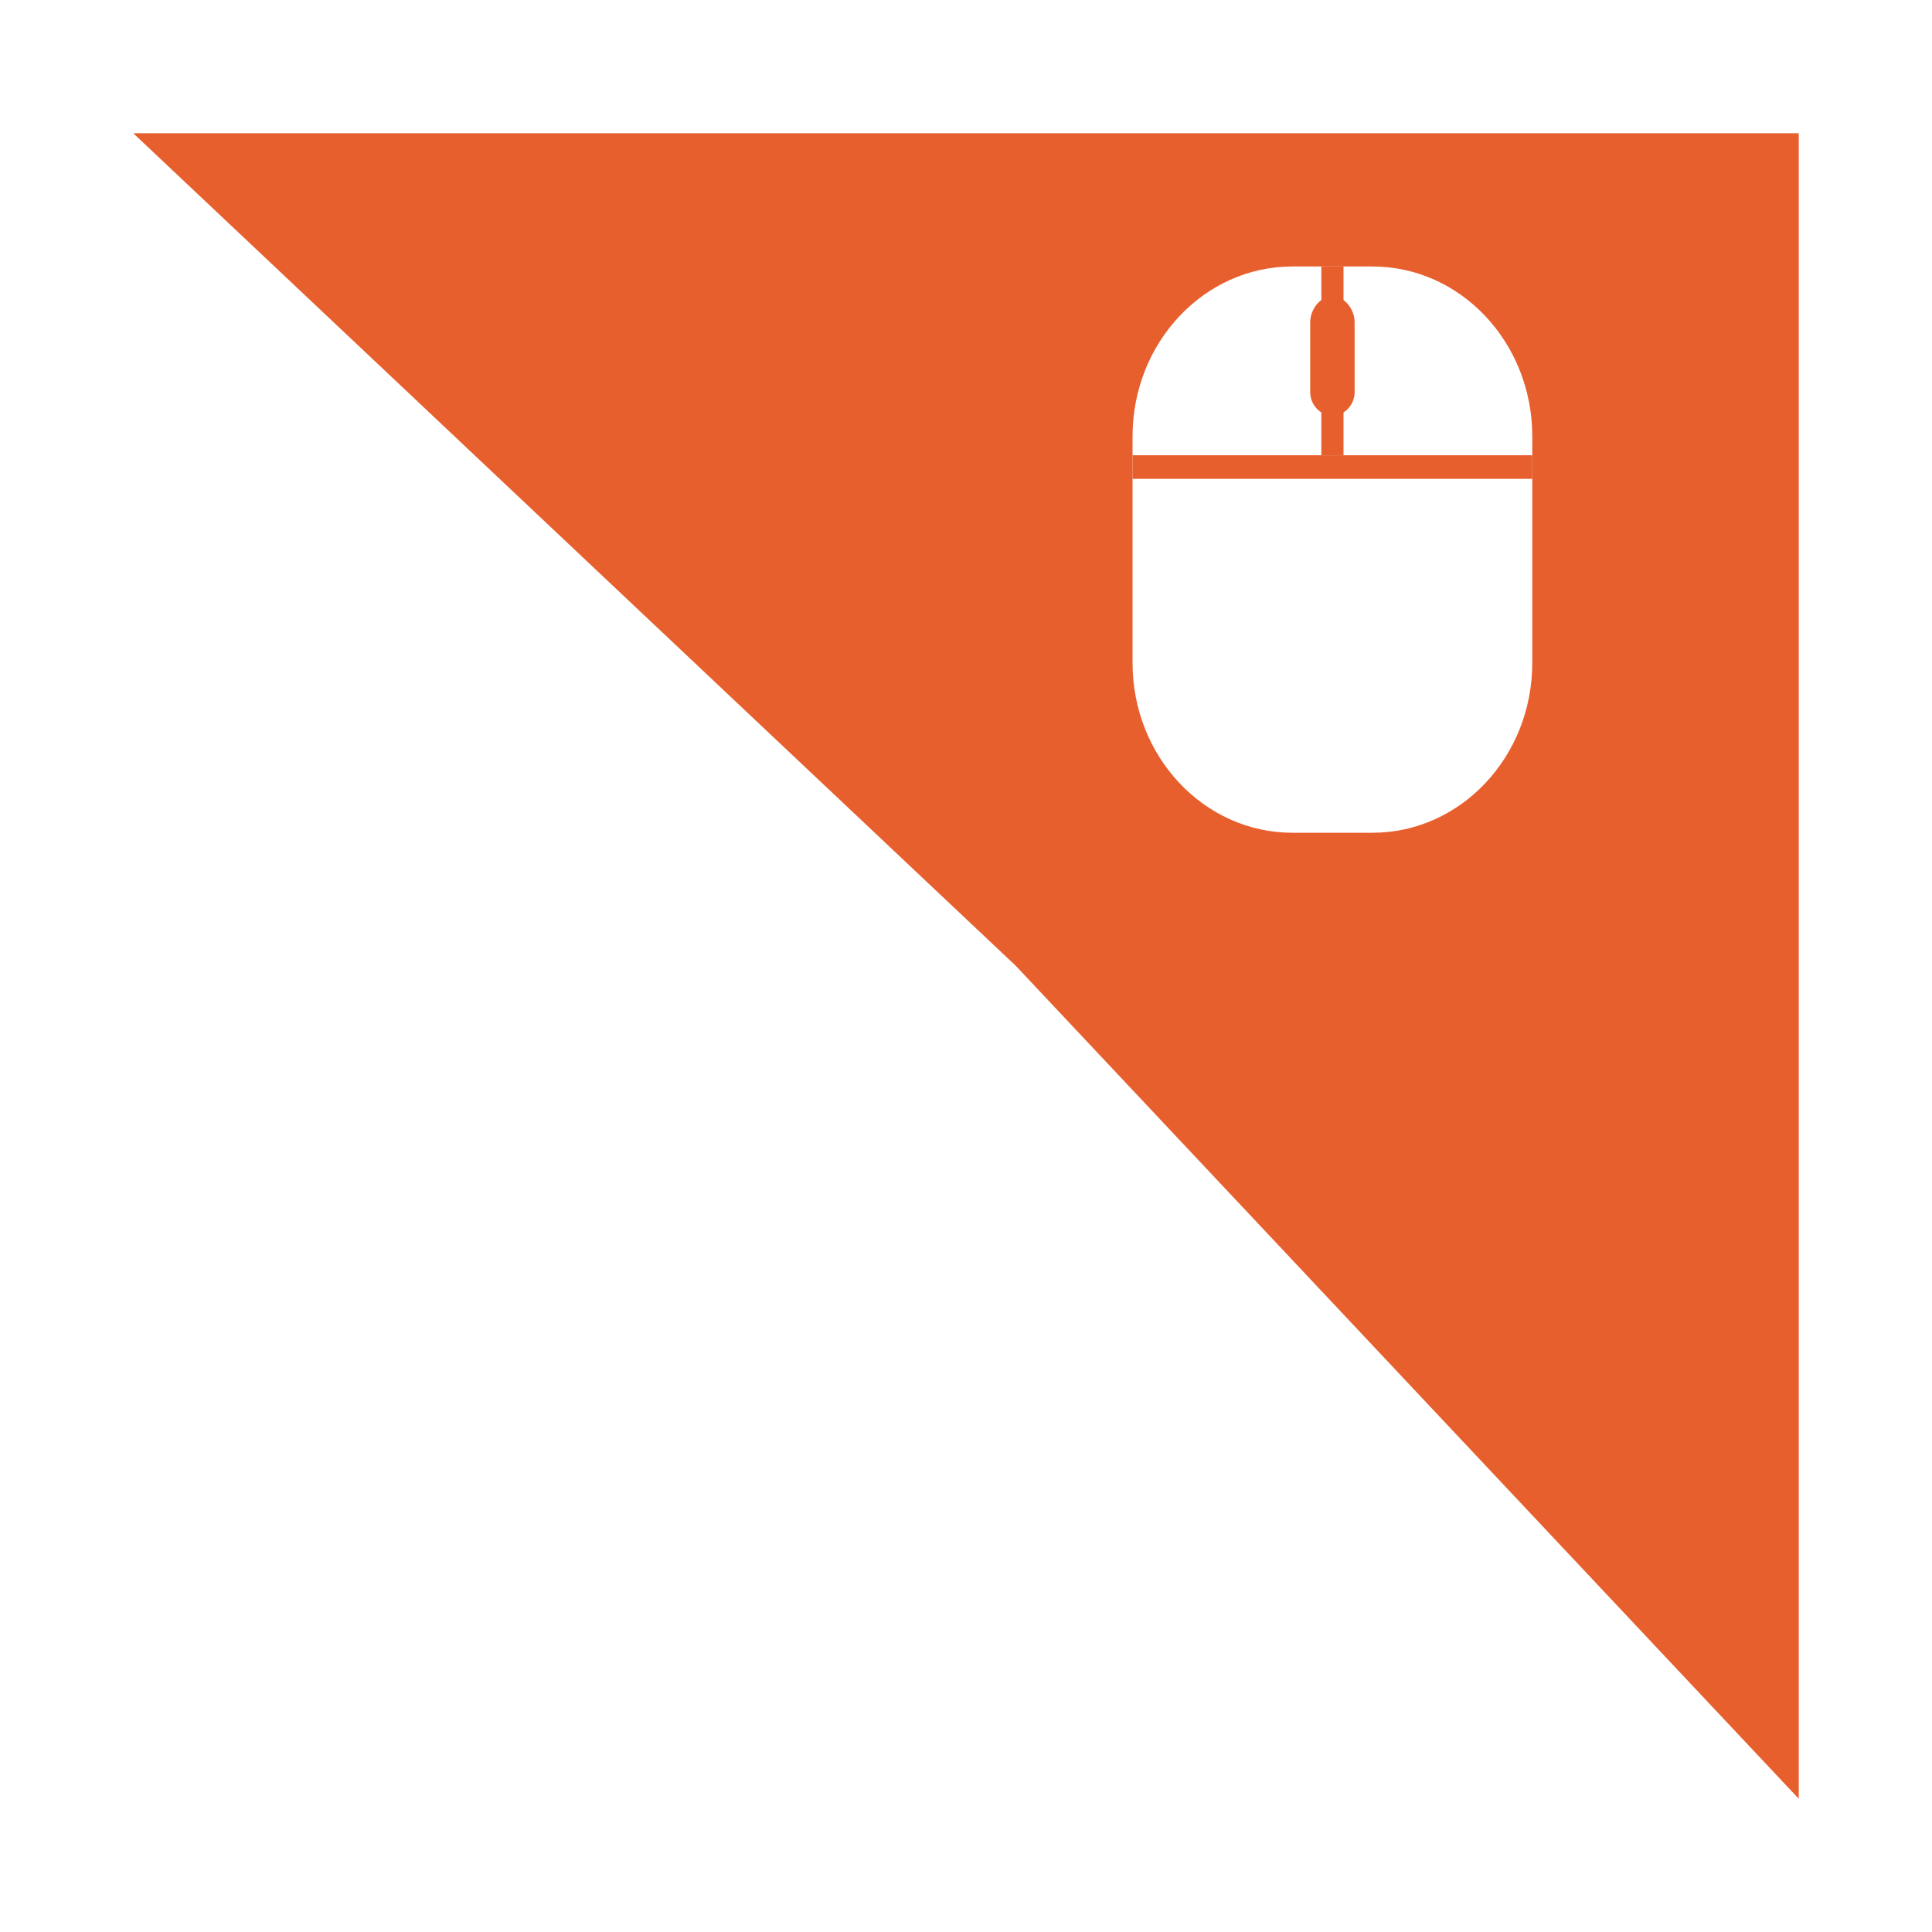 <svg width="58" height="58" viewBox="0 0 58 58" fill="none" xmlns="http://www.w3.org/2000/svg">
<g filter="url(#filter0_d_97_16)">
<path d="M4 0H54V50L30.5 25L4 0Z" fill="#E85F2E"/>
</g>
<g filter="url(#filter1_d_97_16)">
<path d="M35 11.1C35 8.283 37.149 6 39.8 6H42.2C44.851 6 47 8.283 47 11.1V17.9C47 20.717 44.851 23 42.2 23H39.8C37.149 23 35 20.717 35 17.9V11.1Z" fill="white"/>
<path d="M40.333 7.678C40.333 7.286 40.632 6.895 41 6.895C41.368 6.895 41.667 7.286 41.667 7.678V9.765C41.667 10.157 41.368 10.474 41 10.474C40.632 10.474 40.333 10.157 40.333 9.765V7.678Z" fill="#E85F2E"/>
<path d="M35 11.667H47V12.375H35V11.667Z" fill="#E85F2E"/>
<path d="M40.667 11.667L40.667 6L41.333 6L41.333 11.667H40.667Z" fill="#E85F2E"/>
</g>
<defs>
<filter id="filter0_d_97_16" x="0" y="0" width="58" height="58" filterUnits="userSpaceOnUse" color-interpolation-filters="sRGB">
<feFlood flood-opacity="0" result="BackgroundImageFix"/>
<feColorMatrix in="SourceAlpha" type="matrix" values="0 0 0 0 0 0 0 0 0 0 0 0 0 0 0 0 0 0 127 0" result="hardAlpha"/>
<feOffset dy="4"/>
<feGaussianBlur stdDeviation="2"/>
<feComposite in2="hardAlpha" operator="out"/>
<feColorMatrix type="matrix" values="0 0 0 0 0 0 0 0 0 0 0 0 0 0 0 0 0 0 0.25 0"/>
<feBlend mode="normal" in2="BackgroundImageFix" result="effect1_dropShadow_97_16"/>
<feBlend mode="normal" in="SourceGraphic" in2="effect1_dropShadow_97_16" result="shape"/>
</filter>
<filter id="filter1_d_97_16" x="32" y="6" width="16" height="21" filterUnits="userSpaceOnUse" color-interpolation-filters="sRGB">
<feFlood flood-opacity="0" result="BackgroundImageFix"/>
<feColorMatrix in="SourceAlpha" type="matrix" values="0 0 0 0 0 0 0 0 0 0 0 0 0 0 0 0 0 0 127 0" result="hardAlpha"/>
<feOffset dx="-1" dy="2"/>
<feGaussianBlur stdDeviation="1"/>
<feComposite in2="hardAlpha" operator="out"/>
<feColorMatrix type="matrix" values="0 0 0 0 0.196 0 0 0 0 0.196 0 0 0 0 0.196 0 0 0 0.35 0"/>
<feBlend mode="normal" in2="BackgroundImageFix" result="effect1_dropShadow_97_16"/>
<feBlend mode="normal" in="SourceGraphic" in2="effect1_dropShadow_97_16" result="shape"/>
</filter>
</defs>
</svg>
